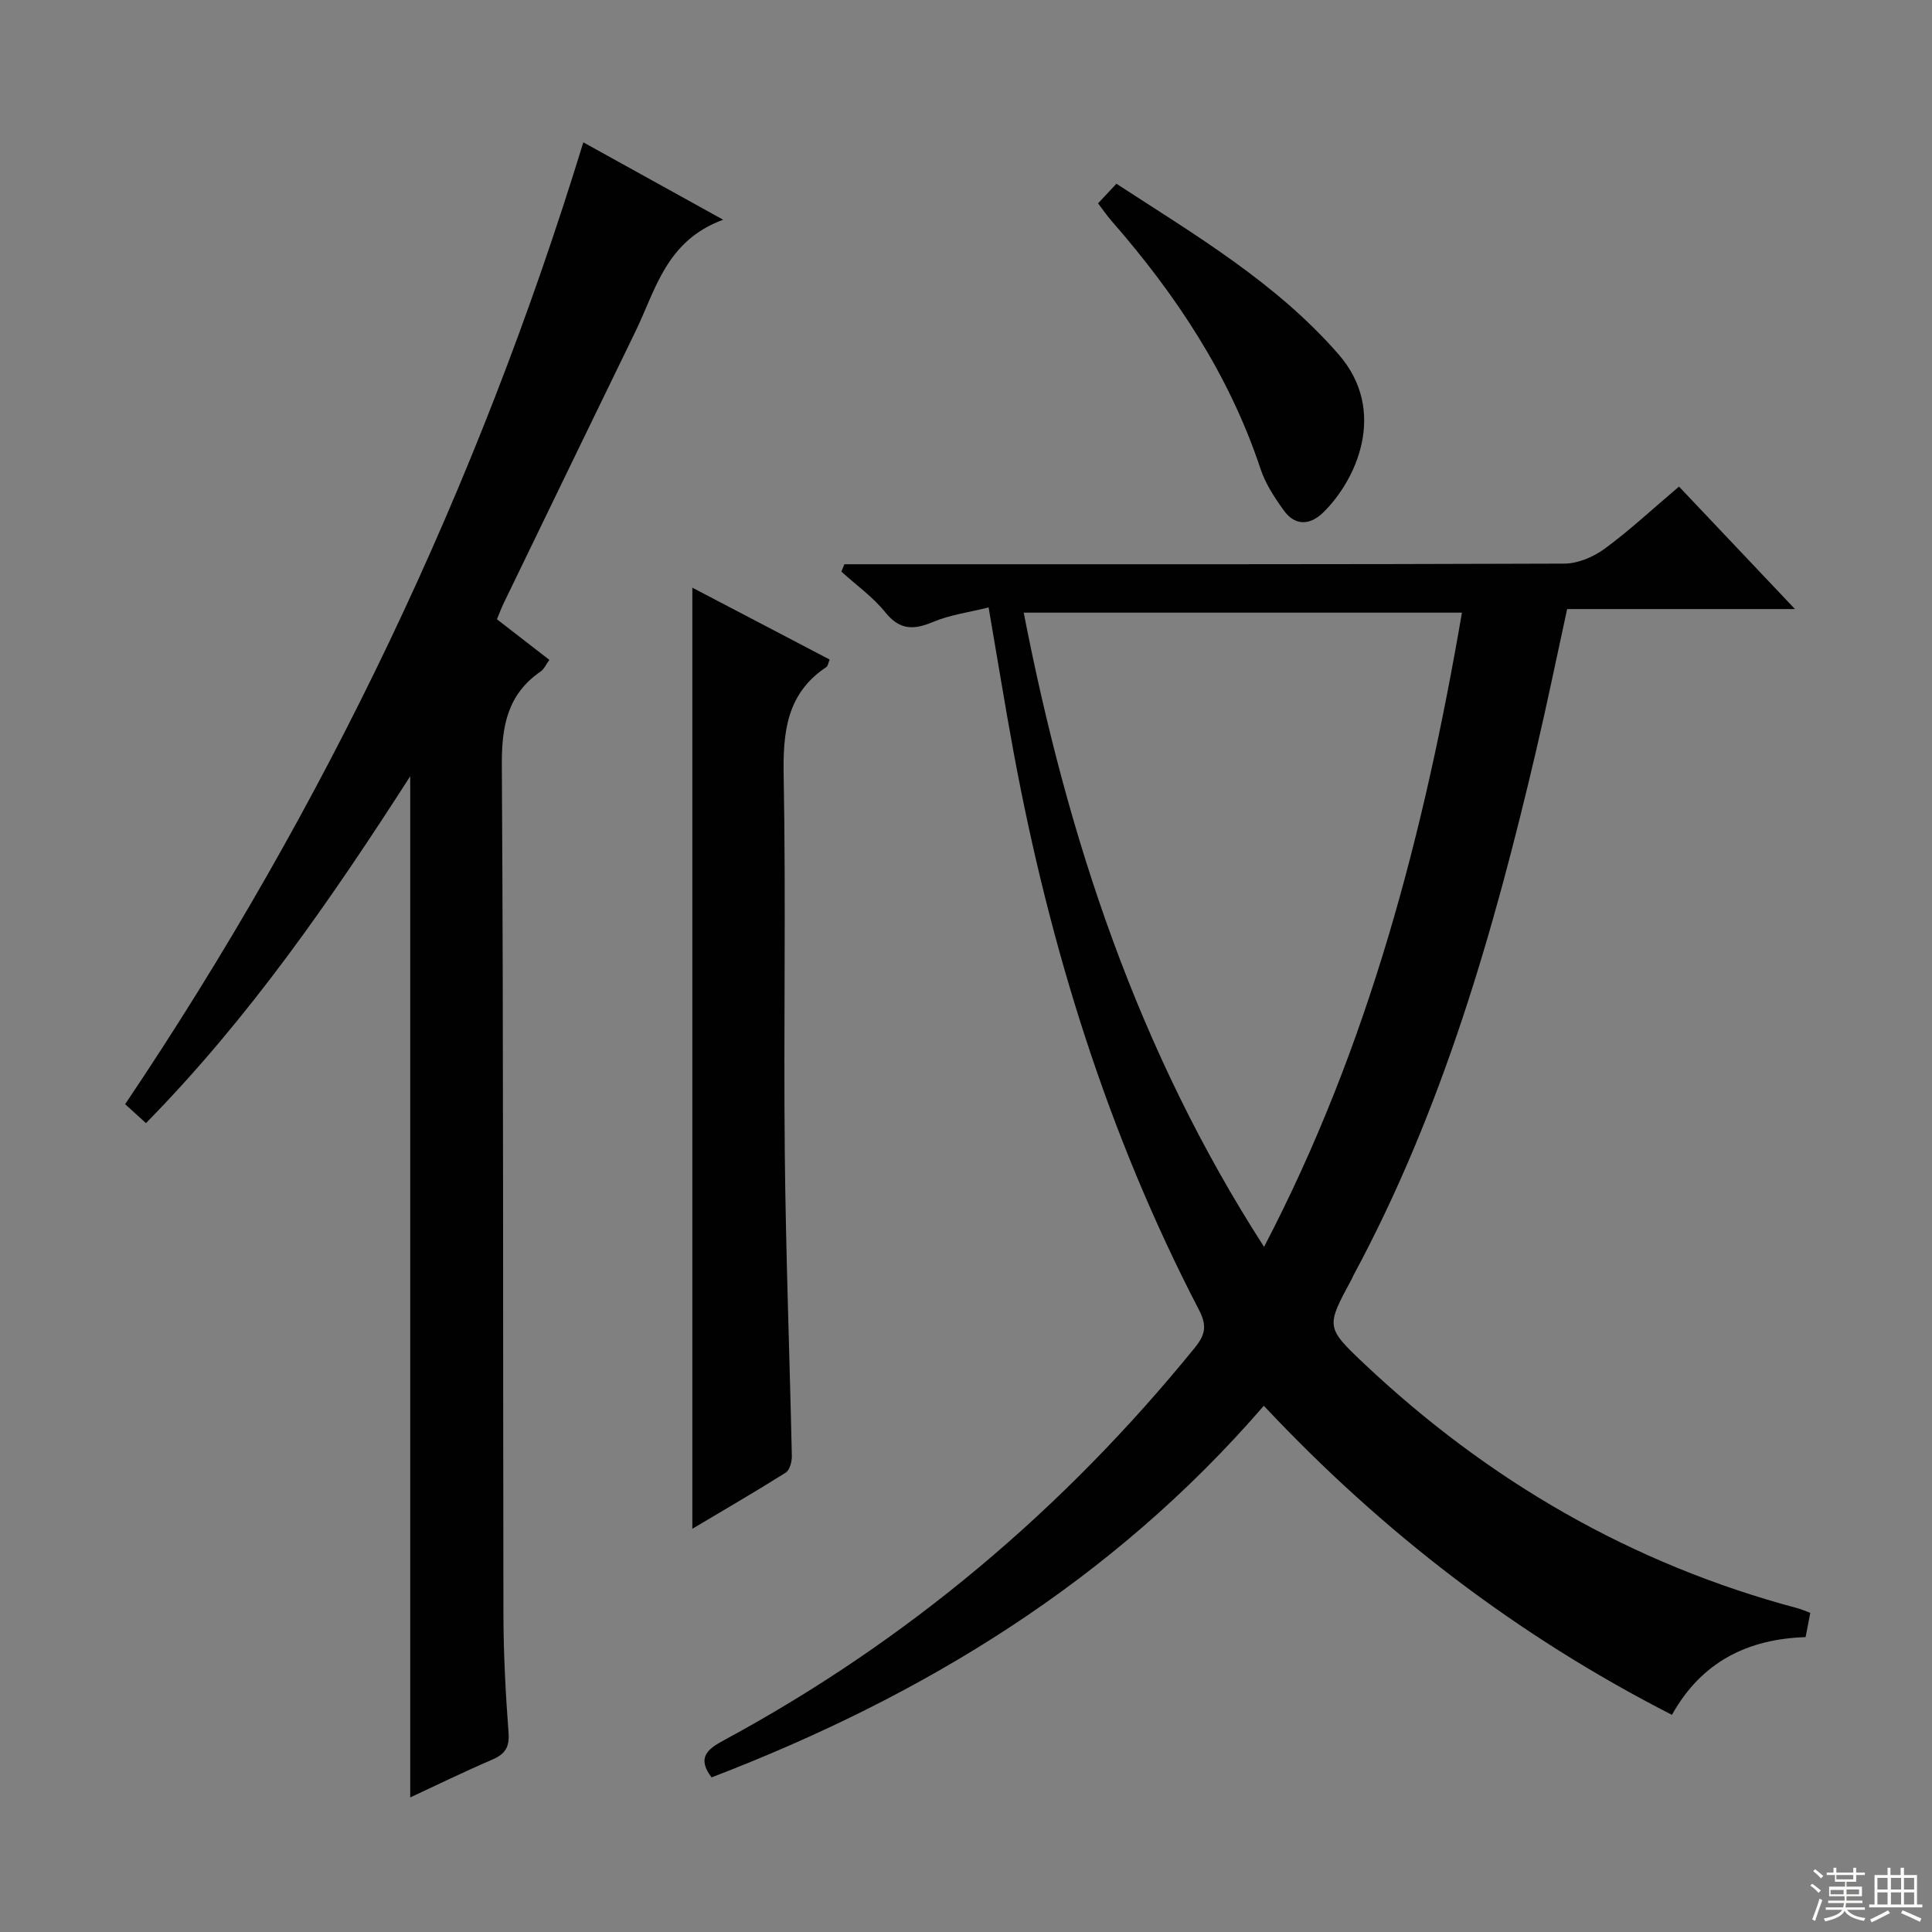 <svg enable-background="new 0 0 400 400" viewBox="0 0 400 400" xmlns="http://www.w3.org/2000/svg"><rect x="0" y="0" width="400" height="400" fill="#808080" stroke="none"/><g fill="#010102"><path d="m261.66 291.05c-31.41 36.34-70.5 60.12-114.34 76.94-3.09-4.1-.85-5.85 2.54-7.68 37.98-20.52 70.32-47.81 97.53-81.3 2.22-2.73 2.5-4.62.83-7.84-18.91-36.4-30.9-75.13-38.35-115.35-1.78-9.62-3.33-19.28-5.19-30.06-4.03 1.01-7.96 1.52-11.48 3-4.02 1.68-6.9 1.75-9.91-1.99-2.56-3.18-6.03-5.64-9.09-8.42.21-.51.41-1.02.62-1.53h5.62c47.81 0 95.63.05 143.44-.13 2.83-.01 6.06-1.4 8.39-3.11 5.21-3.84 9.97-8.28 15.35-12.84 7.79 8.23 15.51 16.38 24.01 25.36-16.24 0-31.56 0-47.17 0-2.2 10.08-4.15 19.62-6.37 29.09-8.8 37.58-19.4 74.54-37.83 108.78-.16.29-.27.61-.43.9-5.25 9.73-5.41 9.91 2.55 17.42 25.73 24.29 55.48 41.55 89.8 50.68.79.21 1.55.56 2.62.96-.31 1.6-.61 3.17-.97 5.02-11.94.38-21.54 5.08-27.67 16.09-32.08-16.38-59.85-37.72-84.5-63.99zm41.02-164.21c-30.39 0-60.34 0-90.73 0 9.09 46.72 23.64 90.76 49.76 131.31 21.73-41.64 33.15-85.69 40.97-131.31z"/><path d="m120.77 29.47c9.44 5.22 18.52 10.25 28.95 16.02-11.82 4.34-13.96 14.51-18.18 23.19-9.1 18.68-18.14 37.39-27.2 56.09-.5 1.03-.89 2.1-1.46 3.44 3.6 2.79 7.11 5.51 10.86 8.41-.66.9-1.06 1.88-1.79 2.39-6.9 4.76-8.1 11.33-8.05 19.4.36 58.64.21 117.29.33 175.94.02 8.14.45 16.3 1.06 24.42.23 3.08-.81 4.45-3.46 5.58-5.76 2.47-11.4 5.23-16.9 7.79 0-70.46 0-140.61 0-211.42-16.3 25.37-33.3 50.02-54.71 71.81-1.44-1.31-2.75-2.5-4.31-3.92 41.4-61.56 72.97-127.69 94.86-199.14z"/><path d="m143.34 316.52c0-65.29 0-129.65 0-194.85 9.49 4.97 18.91 9.9 28.43 14.88-.3.72-.35 1.33-.67 1.55-8.25 5.48-9.02 13.46-8.85 22.59.48 25.97-.03 51.95.23 77.93.21 20.94 1.01 41.88 1.46 62.82.03 1.17-.43 2.92-1.26 3.45-6.27 3.95-12.68 7.66-19.34 11.63z"/><path d="m227.34 42.1c1.25-1.33 2.35-2.51 3.8-4.06 16.36 10.65 33.11 20.51 46.02 35.35 10.22 11.75 3.63 26.07-3.23 32.74-2.72 2.64-5.79 2.79-8.12-.43-1.92-2.66-3.81-5.54-4.83-8.62-6.45-19.42-17.48-36.04-30.81-51.3-.96-1.09-1.78-2.3-2.83-3.68z"/></g><path d="m374.8 390.4.4-.4c.7.5 1.3 1 1.8 1.4l-.5.5c-.5-.6-1.1-1.1-1.7-1.5zm1 7.3-.6-.3c.5-1.4 1.1-2.8 1.5-4.3.2.1.4.2.6.3-.5 1.3-1 2.8-1.5 4.3zm-.4-10.3.4-.4c.4.3 1 .8 1.7 1.4l-.5.5c-.4-.5-1-1-1.6-1.5zm2.5.3h1.7v-1h.6v1h3.5v-1h.6v1h1.8v.5h-1.8v1.4h-2v1h3.2v2h-3.2v.9h3.3v.5h-3.4c0 .3-.1.6-.1.9h4v.5h-3.7c.7.9 1.9 1.5 3.8 1.7-.1.2-.2.4-.3.6-2.1-.4-3.5-1.1-4-2.1-.4 1-1.8 1.7-4 2.2-.1-.2-.2-.4-.3-.6 2.1-.4 3.4-1 3.8-1.8h-3.4v-.5h3.6c.1-.3.1-.6.2-.9h-3.3v-.5h3.4c0-.3 0-.6 0-.9h-3.2v-2h3.3v-1h-2.1v-1.4h-1.7v-.5zm1.1 3.5v1h2.7c0-.3 0-.4 0-.4 0-.1 0-.2 0-.2 0-.1 0-.2 0-.3h-2.7zm1.2-3v.9h3.5v-.9zm4.7 3h-2.6v.6.4h2.6z" fill="#fbfcfa"/><path d="m393.6 386.7h.6v1.5h2.7v6.1h1.1v.6h-11v-.6h1.1v-6.1h2.7v-1.5h.6v1.5h2.1v-1.5zm-2.7 8.8.4.6c-1.2.6-2.5 1.3-3.8 1.9-.1-.2-.2-.4-.3-.6 1.2-.6 2.5-1.2 3.7-1.9zm-2.2-6.7v2.4h2.1v-2.4zm0 3v2.5h2.1v-2.5zm2.8-3v2.4h2.1v-2.4zm0 3v2.5h2.1v-2.5zm6 6.1c-1.4-.7-2.7-1.3-3.9-1.8l.3-.6c1.5.6 2.7 1.2 3.9 1.7zm-1.2-9.1h-2.1v2.4h2.1zm-2.1 3v2.5h2.1v-2.5z" fill="#fbfcfa"/></svg>